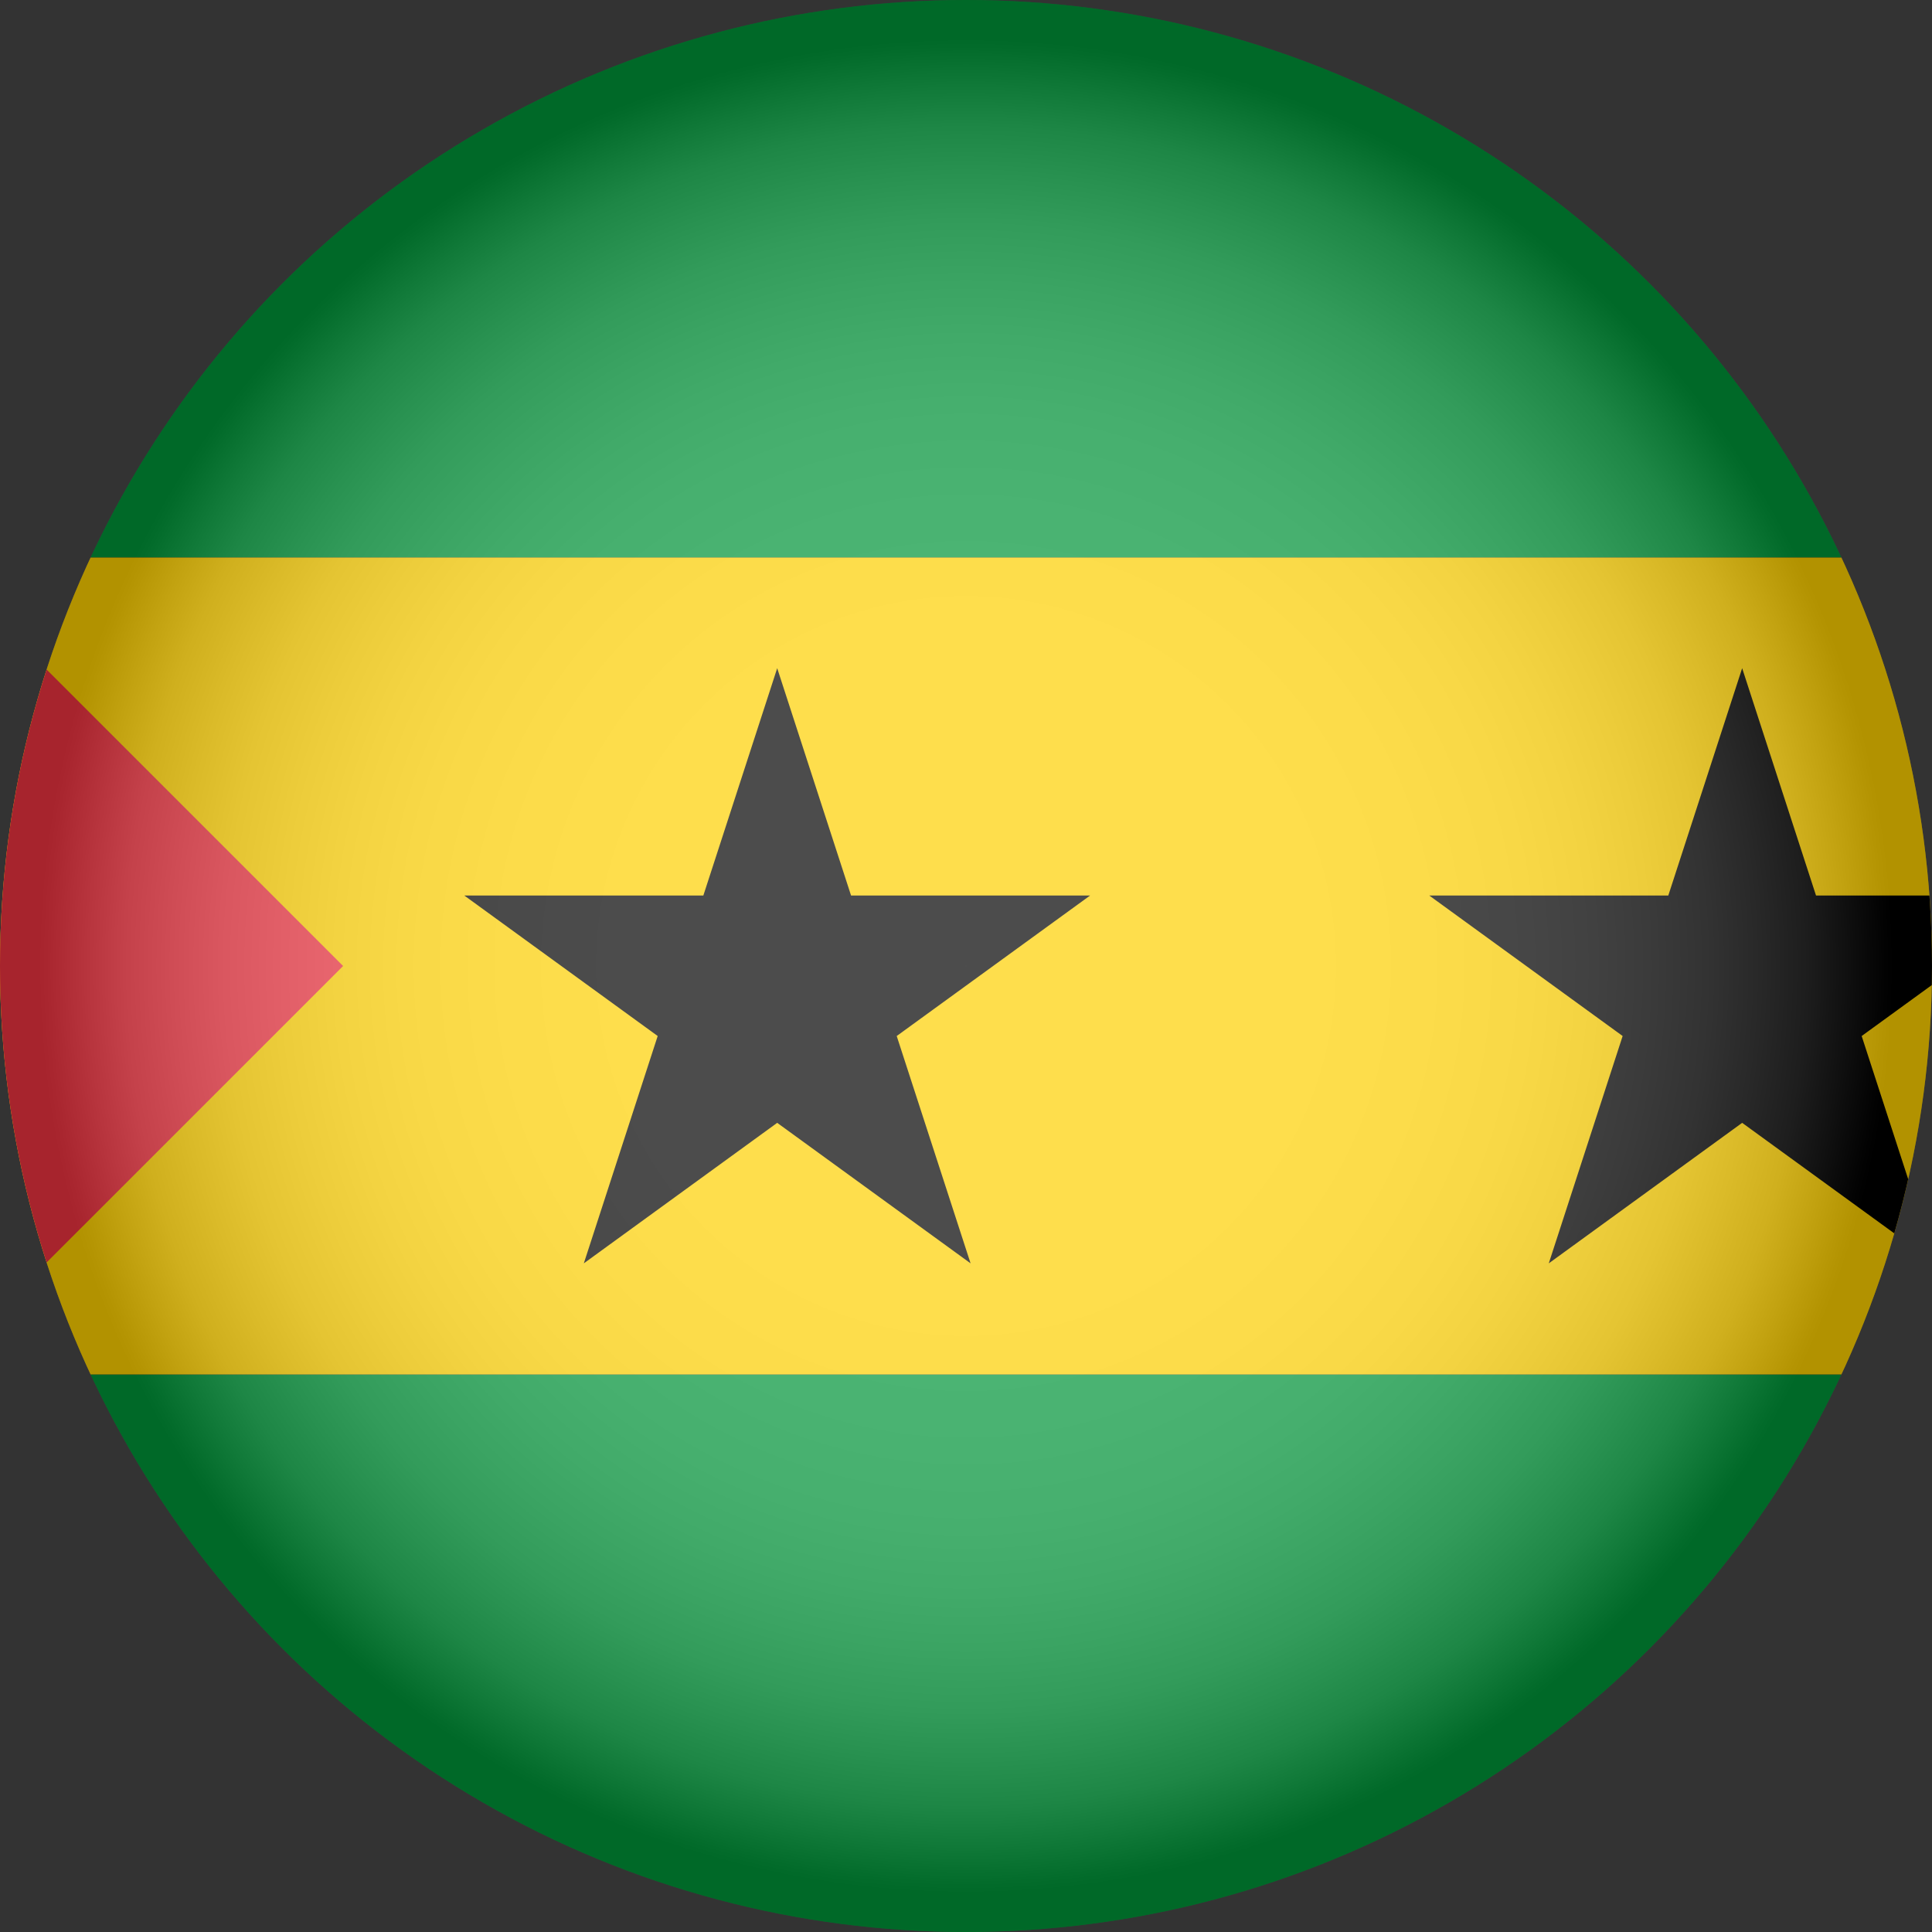 <?xml version="1.0" encoding="UTF-8"?><svg xmlns="http://www.w3.org/2000/svg" xmlns:xlink="http://www.w3.org/1999/xlink" viewBox="0 0 1114.78 1114.78"><rect x="0" y="0" width="1114.78" height="1114.78" fill="#333333" stroke="none"/><defs><style>.cls-1{isolation:isolate;}.cls-2{fill:#ef3340;}.cls-3{fill:url(#radial-gradient);mix-blend-mode:multiply;opacity:.3;}.cls-4{fill:#009739;}.cls-5{fill:#ffd100;}.cls-6{clip-path:url(#clippath);}.cls-7{fill:none;}</style><clipPath id="clippath"><circle class="cls-7" cx="557.39" cy="557.39" r="557.39"/></clipPath><radialGradient id="radial-gradient" cx="557.39" cy="557.39" fx="557.39" fy="557.39" r="557.39" gradientUnits="userSpaceOnUse"><stop offset="0" stop-color="#fff"/><stop offset=".36" stop-color="#fdfdfd"/><stop offset=".48" stop-color="#f6f6f6"/><stop offset=".58" stop-color="#eaeaea"/><stop offset=".65" stop-color="#d9d9d9"/><stop offset=".71" stop-color="#c3c3c3"/><stop offset=".77" stop-color="#a8a8a8"/><stop offset=".82" stop-color="#878787"/><stop offset=".87" stop-color="#626262"/><stop offset=".91" stop-color="#373737"/><stop offset=".95" stop-color="#090909"/><stop offset=".96" stop-color="#000"/></radialGradient></defs><g class="cls-1"><g id="Layer_2"><g id="Layer_1-2"><g id="São_Tomé_and_Príncipe"><g class="cls-6"><g><rect class="cls-4" x="-359.47" width="2229.57" height="321.7"/><rect class="cls-4" x="-359.47" y="793.08" width="2229.57" height="321.7"/><rect class="cls-5" x="-359.47" y="321.7" width="2229.57" height="471.38"/><polygon class="cls-2" points="-359.47 0 197.97 557.39 -359.47 1114.78 -359.47 0"/><polygon points="448.45 385.56 491.07 516.73 628.99 516.73 517.41 597.79 560.03 728.96 448.45 647.89 336.87 728.96 379.49 597.79 267.91 516.73 405.83 516.73 448.45 385.56"/><polygon points="1005.24 385.56 1047.86 516.73 1185.78 516.73 1074.2 597.79 1116.82 728.96 1005.24 647.89 893.66 728.96 936.28 597.79 824.7 516.73 962.62 516.73 1005.24 385.56"/></g><circle class="cls-3" cx="557.39" cy="557.39" r="557.39"/></g></g></g></g></g></svg>